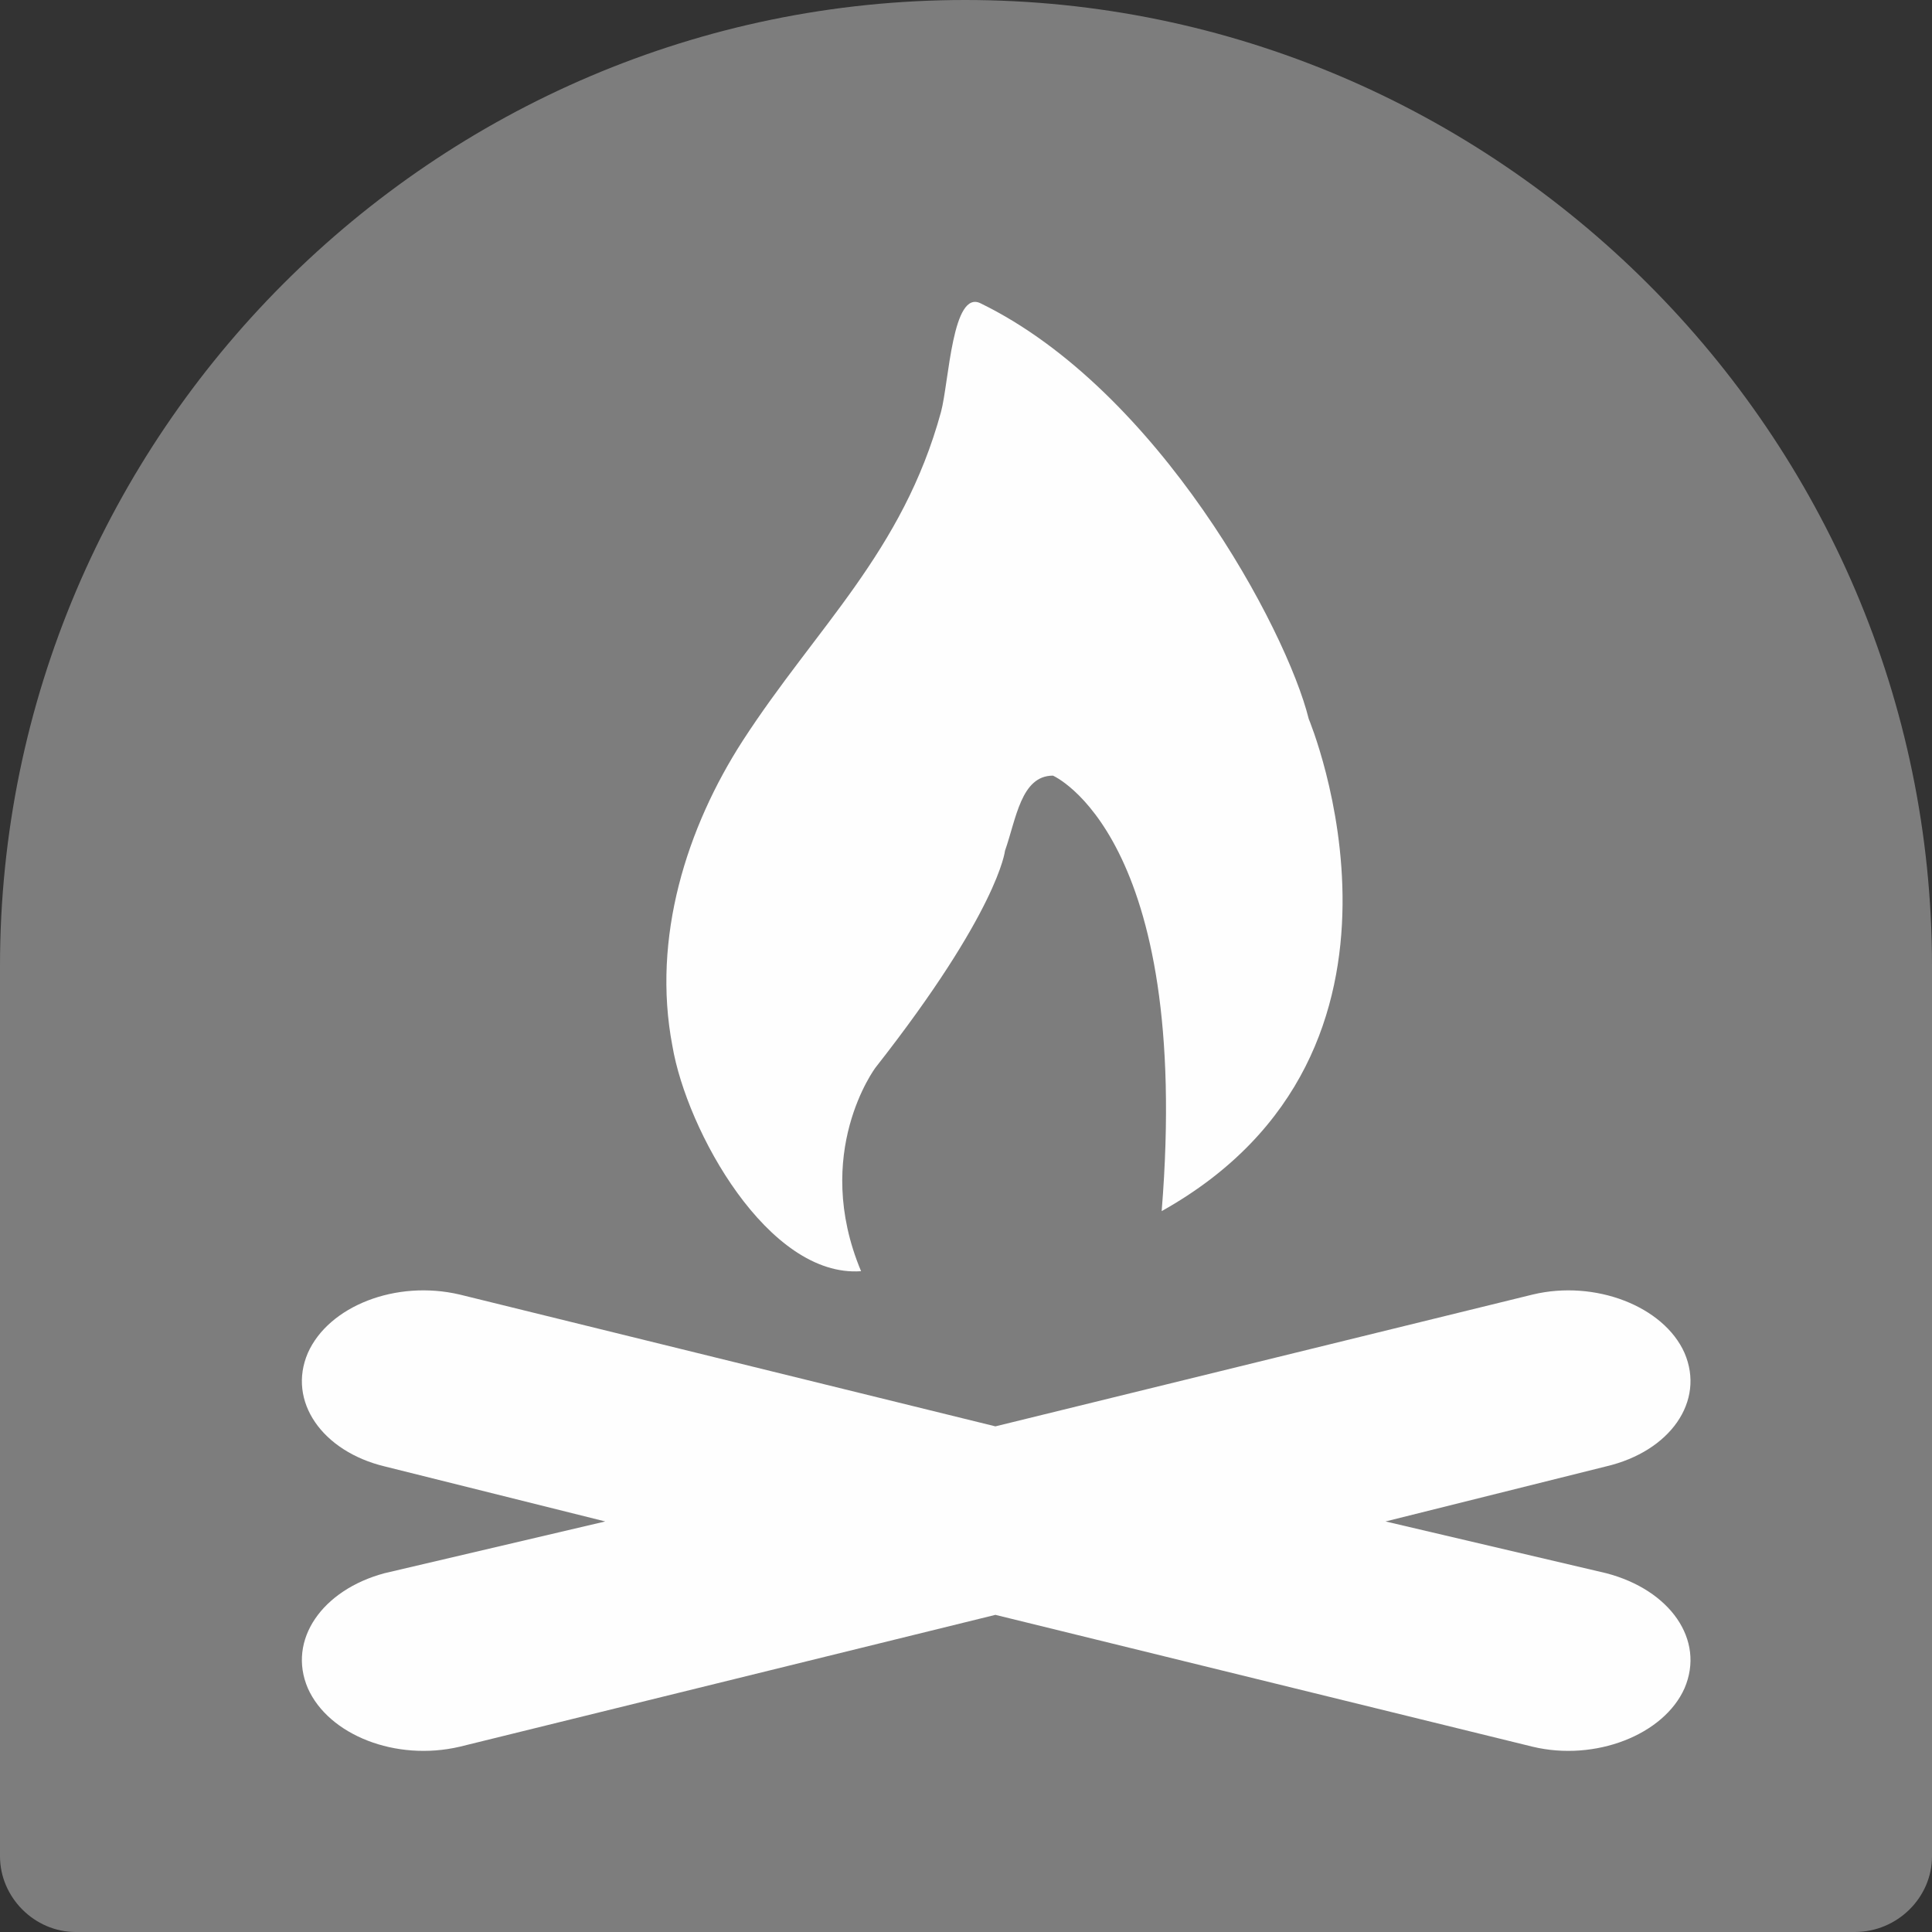 <svg viewBox="0 0 32 32" fill="none" xmlns="http://www.w3.org/2000/svg">
<rect x="0" y="0" width="32" height="32" fill="#333333" stroke="none"/>
<path fill-rule="evenodd" clip-rule="evenodd" d="M15.986 0C24.783 0 32 7.196 32 16V30.746C32 31.428 31.428 32 30.72 32H1.253C0.572 32 0 31.428 0 30.746V16C0 7.196 7.19 0 15.986 0Z" fill="#7D7D7D"/>
<path fill-rule="evenodd" clip-rule="evenodd" d="M26.603 26.057L22.949 25.2L26.603 24.288C27.663 24.039 28.245 23.21 27.901 22.409C27.557 21.635 26.418 21.193 25.385 21.442L16.487 23.625L7.615 21.442C6.556 21.193 5.443 21.635 5.099 22.409C4.755 23.21 5.338 24.039 6.37 24.288L10.025 25.2L6.37 26.057C5.338 26.333 4.755 27.162 5.099 27.963C5.443 28.737 6.556 29.179 7.615 28.931L16.487 26.747L25.385 28.931C26.418 29.179 27.557 28.737 27.901 27.963C28.245 27.162 27.663 26.333 26.603 26.057ZM14.501 17.683C14.501 17.683 13.441 19.093 14.262 21.055C12.726 21.165 11.376 18.733 11.137 17.324C10.793 15.528 11.376 13.704 12.303 12.267C13.521 10.388 14.951 9.144 15.586 6.823C15.719 6.326 15.772 4.778 16.248 5.027C19.188 6.464 21.307 10.416 21.677 11.908C21.677 11.908 23.982 17.407 19.241 20.06C19.744 13.842 17.44 12.847 17.44 12.847C16.911 12.847 16.831 13.566 16.646 14.091C16.646 14.091 16.54 15.086 14.501 17.683Z" fill="#FEFEFE"/>
</svg>
